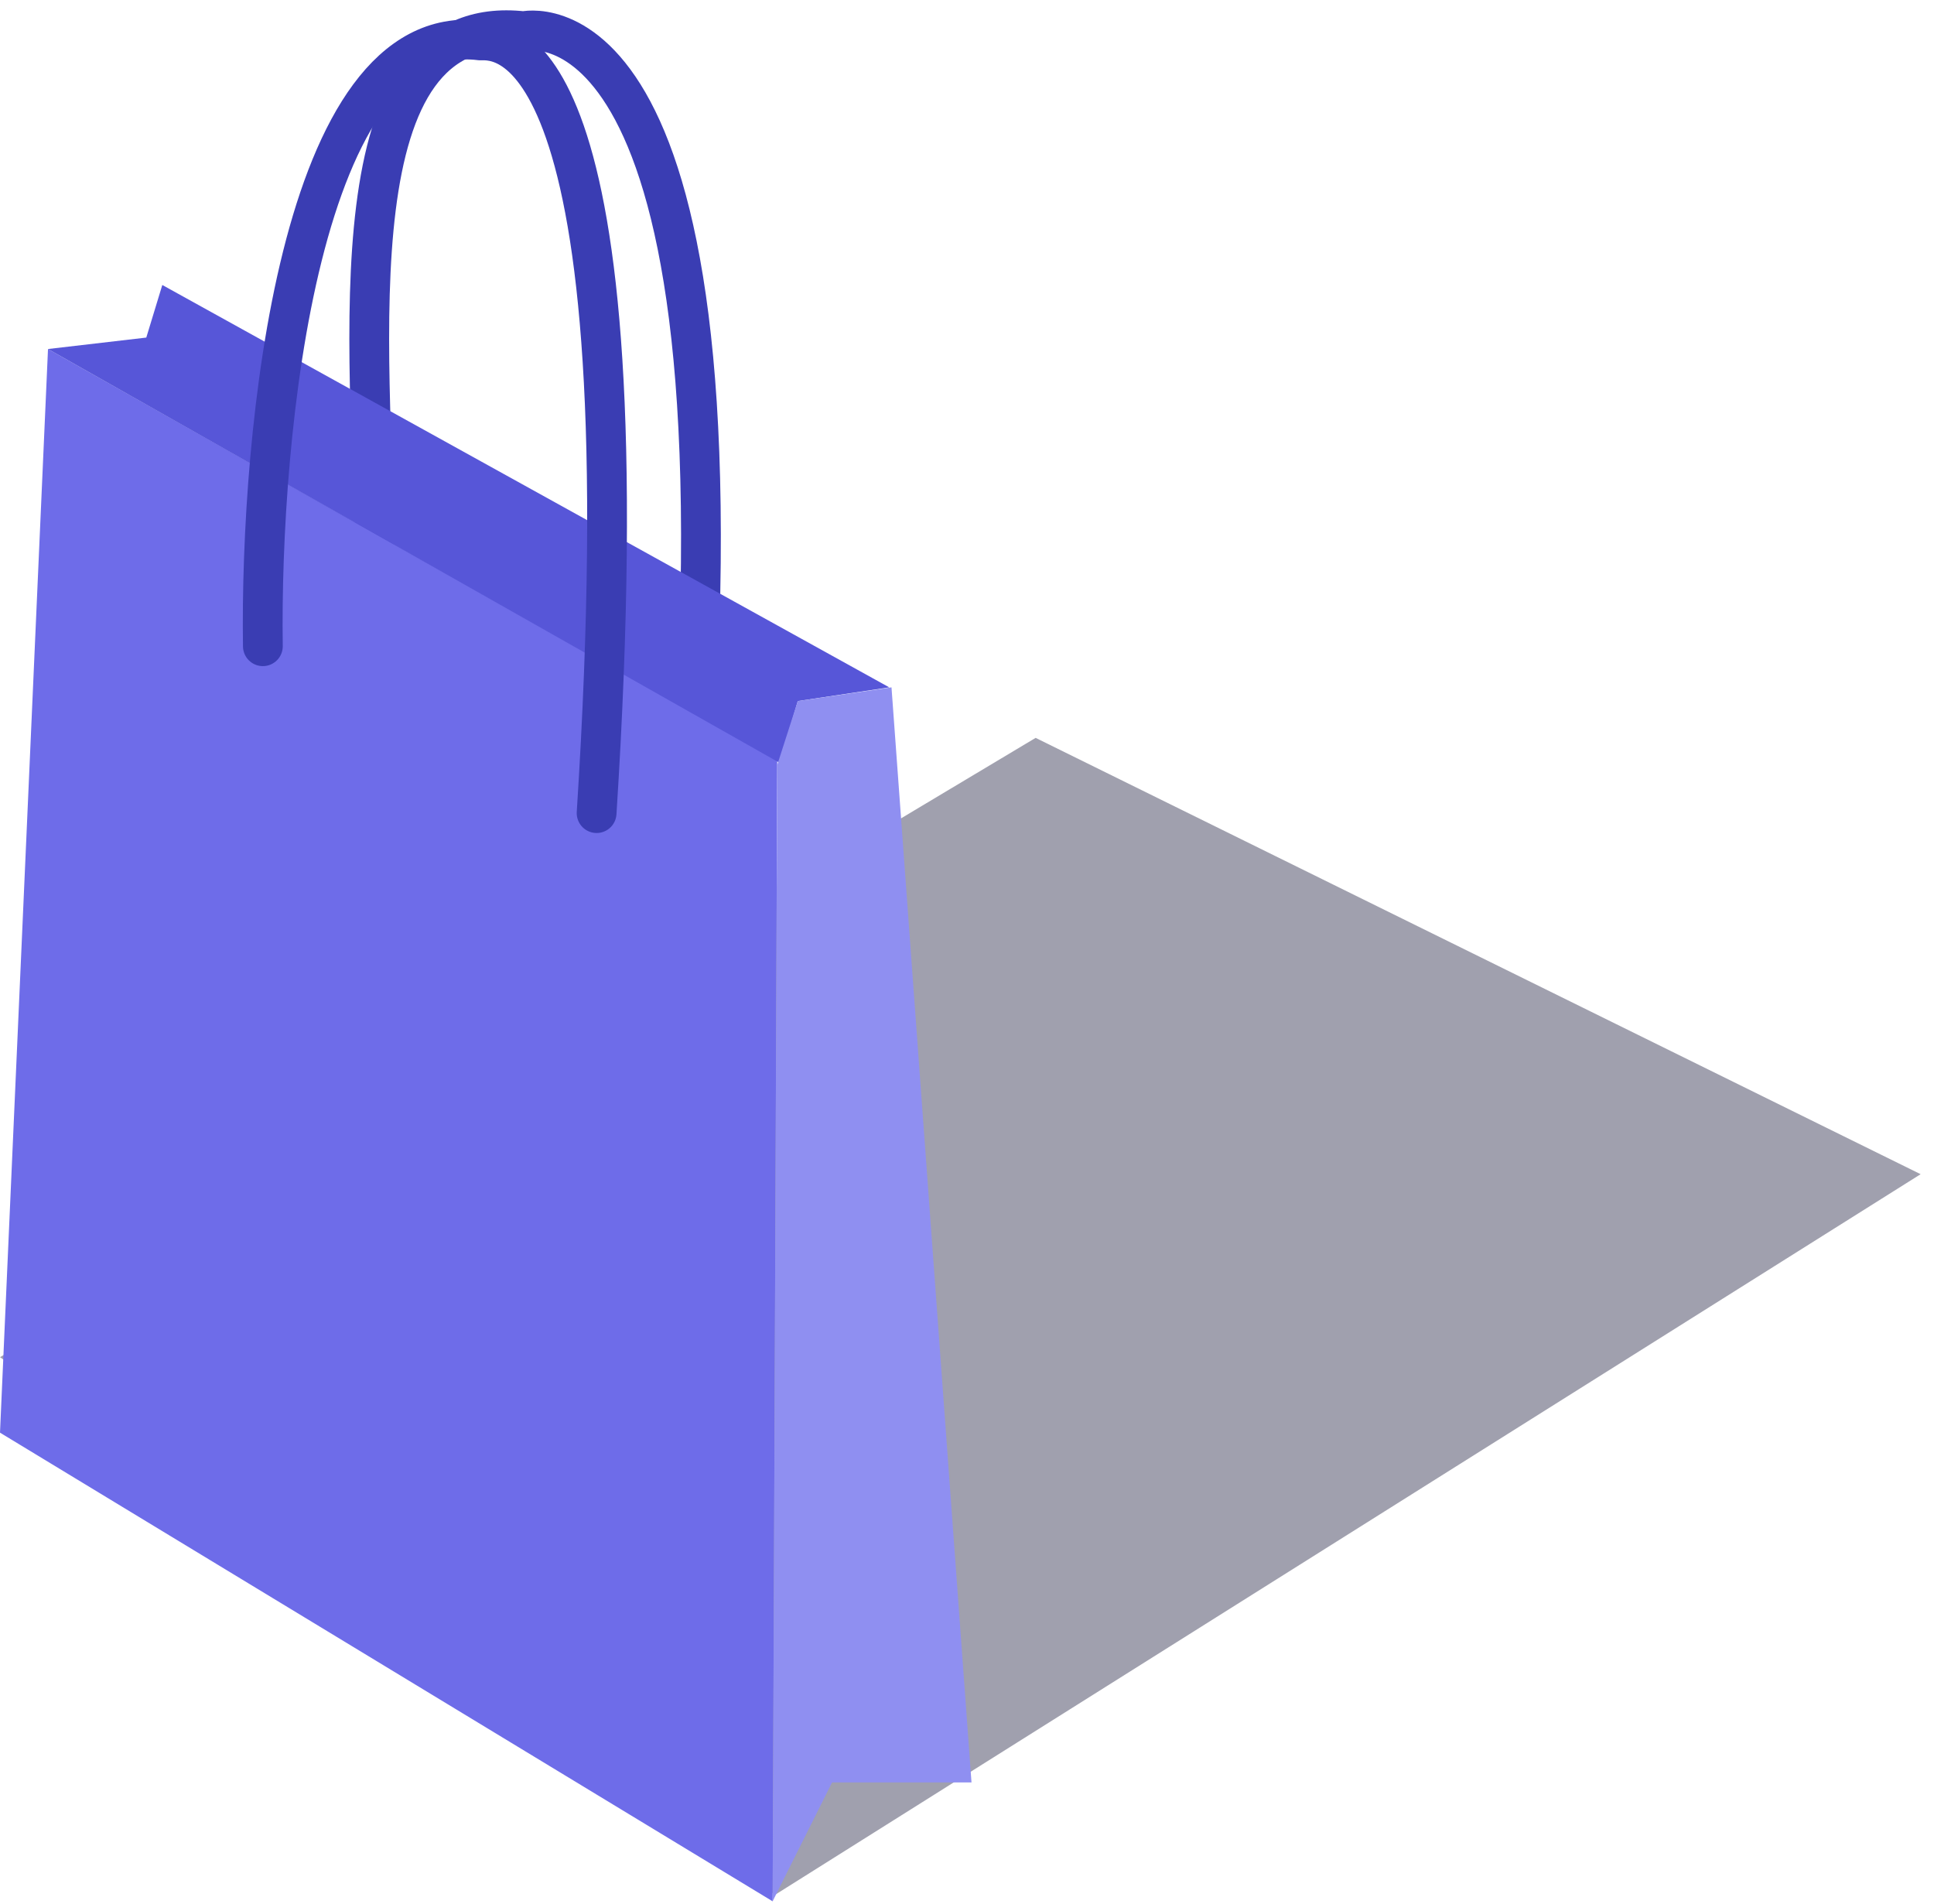 <svg width="128" height="126" viewBox="0 0 128 126" fill="none" xmlns="http://www.w3.org/2000/svg">
<path d="M127.115 77.706L68.542 48.831L0 89.815L51.292 125.397L127.115 77.706Z" fill="#121235" fill-opacity="0.4"/>
<path d="M24.813 37.016C24.599 23.062 21.931 0.616 34.658 2.067C34.658 2.067 49.379 -1.508 45.844 50.482" stroke="#3A3DB3" stroke-width="2.633" stroke-linecap="round"/>
<path d="M3.177 23.097L0 94.811L51.138 125.827L51.441 50.33L3.177 23.097Z" fill="#6E6CE9"/>
<path d="M9.682 22.34L3.177 23.097L51.592 50.481L52.802 46.396L58.854 45.488L10.742 18.86L9.682 22.34Z" fill="#5756D8"/>
<path d="M55.069 117.959L51.135 125.826L51.438 50.632L52.8 46.396L59.003 45.488L64.298 117.959H55.069Z" fill="#8F8FF1"/>
<path d="M17.398 42.766C17.197 28.796 19.789 1.22 31.771 2.672C33.132 2.672 42.815 1.765 39.486 53.81" stroke="#3A3DB3" stroke-width="2.633" stroke-linecap="round"/>
</svg>
